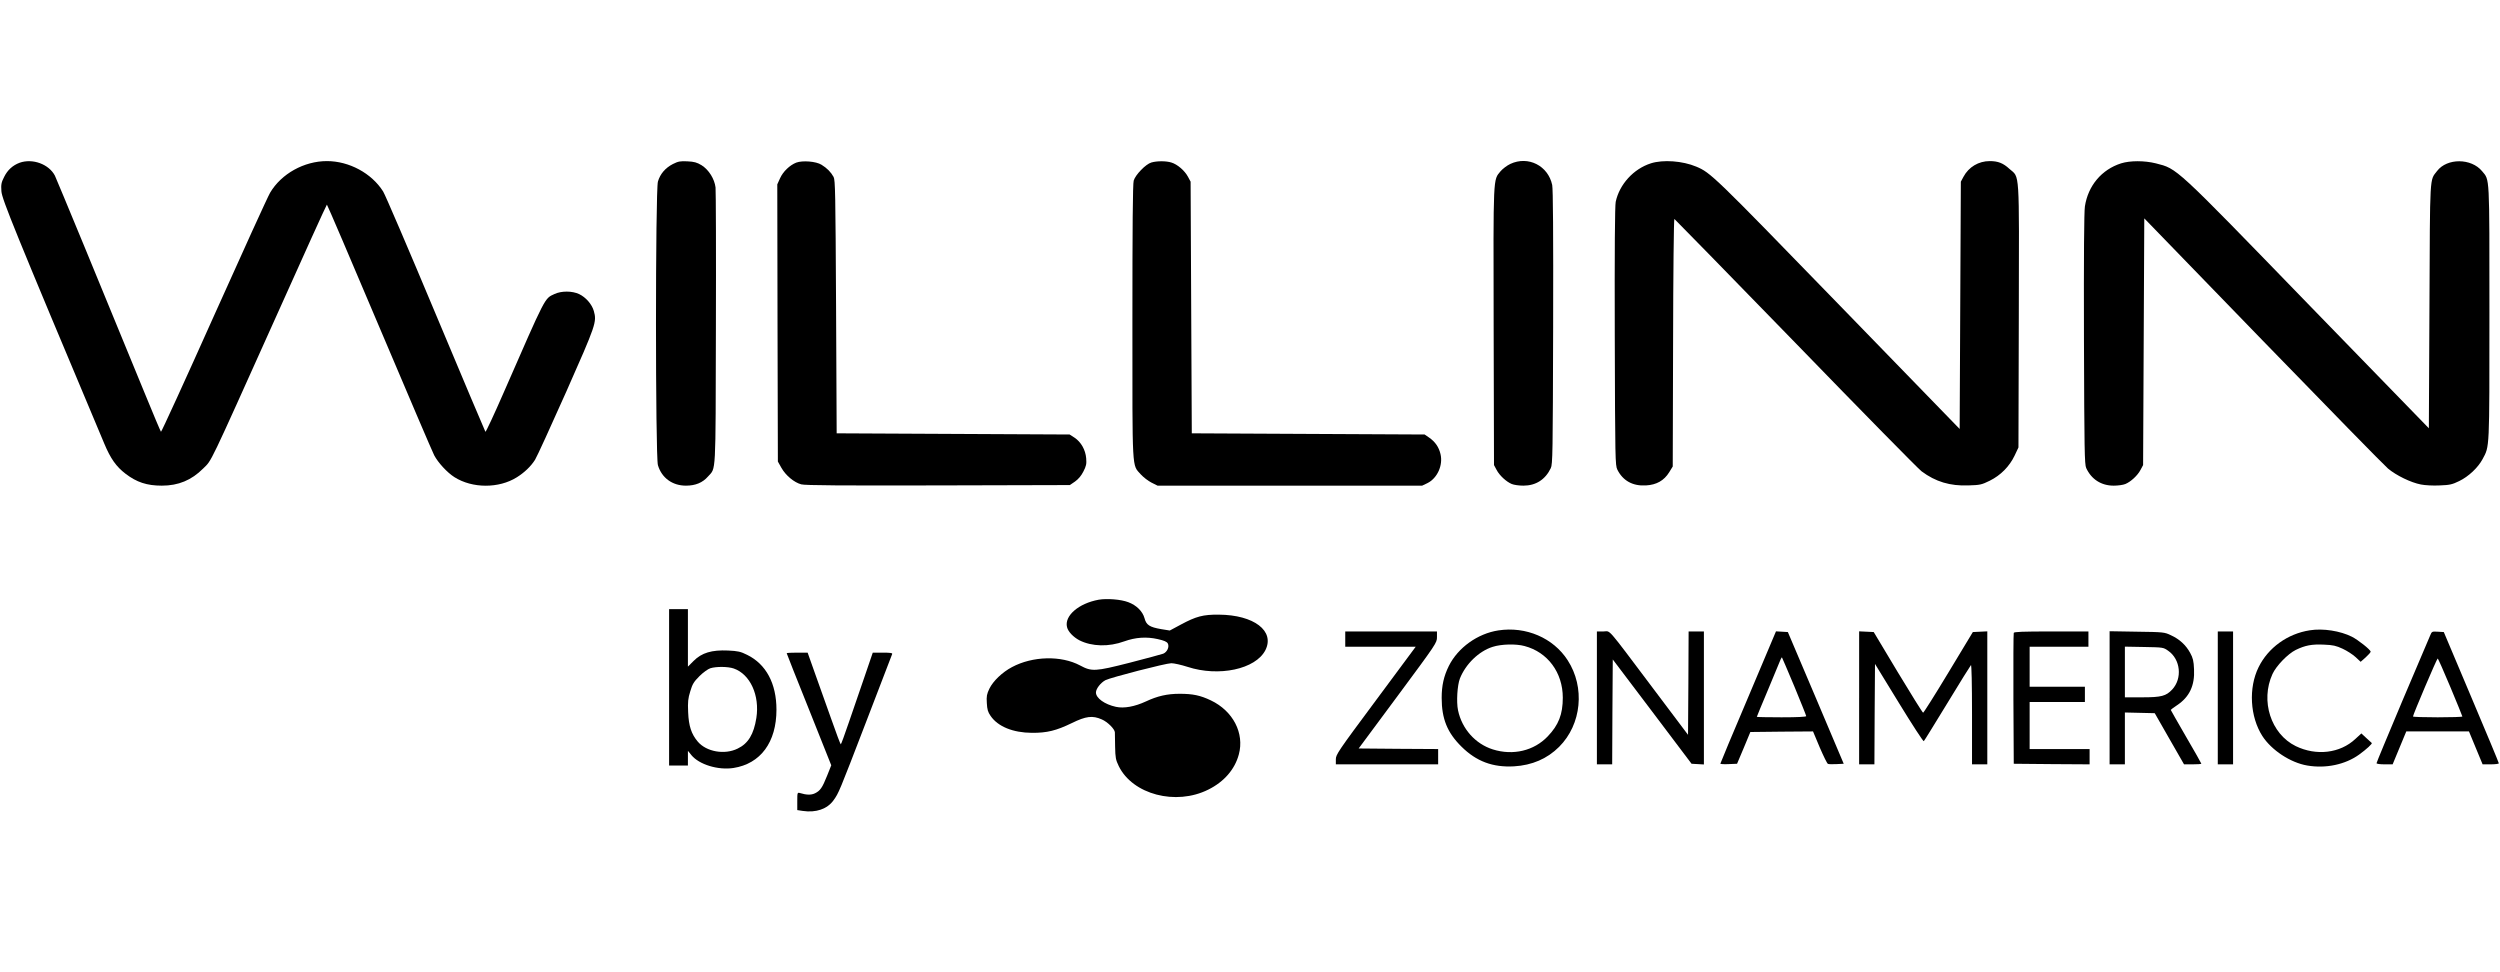 <?xml version="1.0" standalone="no"?>
<!DOCTYPE svg PUBLIC "-//W3C//DTD SVG 20010904//EN"
 "http://www.w3.org/TR/2001/REC-SVG-20010904/DTD/svg10.dtd">
<svg version="1.0" xmlns="http://www.w3.org/2000/svg"
 width="2126pt" height="827pt" viewBox="0 0 2126 827"
 preserveAspectRatio="xMidYMid meet">

<g transform="translate(0,827) scale(0.1,-0.1)"
fill="#000000" stroke="none">
<path d="M167 6886 c-59 -22 -103 -62 -132 -121 -24 -47 -27 -64 -23 -122 5
-68 112 -332 875 -2146 53 -127 102 -196 181 -256 94 -72 181 -101 308 -101
141 0 252 46 352 146 76 76 36 -7 613 1276 238 532 436 968 439 968 3 0 203
-467 444 -1037 242 -571 452 -1063 468 -1094 33 -63 111 -148 173 -187 152
-96 377 -97 530 -1 64 40 119 92 155 149 16 25 135 286 266 580 253 571 260
592 234 685 -16 57 -68 117 -125 144 -60 28 -150 28 -209 1 -87 -41 -69 -7
-432 -837 -82 -188 -152 -338 -156 -335 -3 4 -194 455 -423 1002 -229 547
-430 1016 -447 1042 -98 155 -289 258 -478 258 -194 0 -388 -108 -483 -269
-19 -31 -233 -502 -478 -1048 -244 -546 -447 -989 -450 -985 -4 4 -68 156
-142 337 -345 843 -747 1815 -760 1841 -51 98 -190 149 -300 110z"/>
<path d="M5722 6875 c-64 -33 -108 -84 -127 -149 -22 -75 -22 -2338 0 -2412
32 -108 123 -174 238 -174 81 0 142 25 188 78 69 78 64 -14 67 1257 2 633 0
1173 -3 1201 -9 73 -58 151 -119 189 -40 24 -62 30 -120 33 -61 3 -78 0 -124
-23z"/>
<path d="M6771 6887 c-54 -21 -112 -76 -137 -132 l-24 -53 2 -1178 3 -1179 31
-55 c36 -63 107 -123 168 -139 29 -9 356 -11 1163 -9 l1121 3 44 30 c28 20 53
49 71 85 24 47 28 63 24 113 -6 72 -44 138 -99 175 l-42 27 -990 5 -991 5 -5
1075 c-5 974 -7 1078 -21 1105 -23 42 -57 76 -103 104 -46 29 -161 38 -215 18z"/>
<path d="M9791 6888 c-47 -13 -136 -105 -150 -154 -8 -27 -11 -397 -11 -1200
0 -1296 -5 -1212 71 -1298 22 -24 63 -56 91 -70 l52 -26 1125 0 1125 0 44 21
c85 42 135 152 112 248 -14 59 -45 104 -97 140 l-38 26 -990 5 -990 5 -5 1070
-5 1070 -22 41 c-28 53 -91 107 -142 122 -45 14 -122 14 -170 0z"/>
<path d="M12844 6876 c-28 -13 -65 -41 -83 -62 -64 -78 -62 -20 -59 -1320 l3
-1179 22 -41 c25 -48 83 -101 129 -120 19 -8 63 -14 99 -14 106 0 187 52 233
149 16 33 17 125 20 1196 2 810 -1 1175 -8 1212 -35 164 -204 250 -356 179z"/>
<path d="M14039 6881 c-147 -47 -267 -178 -299 -327 -7 -33 -10 -413 -8 -1144
3 -1057 4 -1096 22 -1134 47 -94 131 -141 244 -134 89 5 153 41 197 112 l30
49 3 1055 c1 579 6 1052 11 1050 4 -2 469 -478 1033 -1058 563 -581 1044
-1070 1069 -1088 119 -89 243 -126 399 -120 99 3 112 6 181 40 93 46 168 122
212 215 l32 68 3 1120 c3 1268 9 1170 -80 1249 -53 49 -97 66 -167 66 -95 0
-179 -50 -224 -134 l-22 -41 -5 -1051 -5 -1052 -1034 1065 c-1061 1093 -1083
1114 -1206 1166 -117 49 -282 61 -386 28z"/>
<path d="M18038 6881 c-166 -53 -281 -190 -308 -366 -7 -47 -10 -414 -8 -1130
3 -946 5 -1064 19 -1095 44 -96 128 -150 234 -150 36 0 80 6 99 14 46 19 104
72 129 120 l22 41 5 1049 5 1049 1007 -1039 c554 -571 1033 -1061 1065 -1088
70 -59 196 -120 280 -136 34 -7 105 -11 160 -8 85 3 107 8 166 37 79 38 160
114 199 187 60 112 58 69 58 1244 0 1186 3 1125 -62 1204 -92 112 -298 113
-383 2 -64 -84 -60 -7 -65 -1150 l-5 -1038 -1028 1058 c-1144 1180 -1109 1147
-1294 1195 -97 24 -218 24 -295 0z"/>
<path d="M9343 3170 c-170 -31 -293 -137 -269 -233 9 -39 54 -85 105 -112 107
-54 251 -57 382 -9 95 34 188 41 285 19 53 -12 77 -22 85 -37 15 -28 -5 -73
-39 -87 -15 -6 -144 -40 -286 -77 -294 -75 -322 -76 -421 -23 -161 86 -403 80
-579 -14 -83 -44 -160 -118 -192 -183 -22 -46 -26 -64 -22 -123 3 -55 9 -76
32 -109 62 -91 191 -143 351 -144 129 -1 208 19 340 83 120 59 176 66 255 31
49 -21 110 -82 111 -110 0 -9 1 -64 2 -122 2 -94 5 -111 31 -165 118 -241 485
-338 761 -200 134 66 226 172 260 299 49 181 -49 370 -238 460 -90 43 -154 56
-265 56 -106 0 -189 -19 -287 -65 -95 -44 -186 -61 -255 -46 -96 21 -170 74
-170 122 0 32 40 83 81 105 46 23 514 144 560 144 23 0 85 -14 138 -31 266
-87 579 -20 662 142 82 163 -97 300 -396 302 -134 1 -192 -14 -324 -85 l-93
-50 -74 12 c-98 17 -126 35 -141 93 -16 58 -68 110 -138 136 -63 24 -180 33
-252 21z"/>
<path d="M5690 2425 l0 -665 80 0 80 0 0 62 0 63 30 -37 c66 -80 227 -129 357
-109 231 36 366 219 366 496 0 222 -88 387 -249 466 -56 28 -78 33 -163 37
-138 6 -223 -19 -292 -88 l-49 -49 0 244 0 245 -80 0 -80 0 0 -665z m550 160
c140 -49 222 -229 192 -421 -22 -138 -69 -217 -159 -260 -111 -55 -266 -27
-339 59 -55 65 -77 133 -82 249 -4 89 -1 118 18 179 18 61 30 81 78 129 31 31
73 61 92 67 51 16 151 15 200 -2z"/>
<path d="M12742 2909 c-176 -27 -343 -146 -421 -302 -43 -87 -61 -167 -61
-272 0 -178 48 -296 169 -415 126 -125 266 -177 446 -167 154 9 283 65 384
166 191 191 222 506 72 737 -122 189 -354 289 -589 253z m223 -133 c197 -52
325 -226 325 -439 0 -142 -36 -233 -128 -329 -117 -123 -295 -165 -467 -111
-149 47 -263 175 -296 333 -15 71 -6 213 16 270 49 123 161 232 278 269 74 24
199 27 272 7z"/>
<path d="M19643 2910 c-190 -29 -355 -149 -436 -314 -87 -176 -73 -421 32
-585 78 -121 240 -227 382 -251 158 -27 323 8 441 93 61 44 116 94 107 99 -2
2 -23 21 -46 42 l-42 39 -51 -47 c-130 -122 -332 -146 -507 -61 -212 104 -302
385 -198 613 32 70 131 172 198 205 80 39 137 50 240 45 77 -3 103 -9 159 -35
37 -17 86 -49 110 -71 l43 -40 43 38 c23 21 42 42 42 48 0 16 -106 100 -159
127 -99 50 -247 73 -358 55z"/>
<path d="M11440 2835 l0 -65 300 0 299 0 -339 -457 c-322 -433 -340 -460 -340
-500 l0 -43 435 0 435 0 0 65 0 65 -338 2 -338 3 333 449 c329 444 333 450
333 498 l0 48 -390 0 -390 0 0 -65z"/>
<path d="M13580 2335 l0 -565 65 0 65 0 2 446 3 446 335 -443 335 -444 53 -3
52 -3 0 565 0 566 -65 0 -65 0 -2 -440 -3 -439 -295 392 c-411 546 -360 487
-425 487 l-55 0 0 -565z"/>
<path d="M14867 2342 c-131 -308 -237 -562 -237 -566 0 -4 32 -6 71 -4 l71 3
57 135 56 135 266 3 267 2 57 -136 c32 -74 63 -138 70 -140 7 -3 39 -4 73 -2
l61 3 -237 560 -238 560 -50 3 -51 3 -236 -559z m392 91 c55 -134 101 -247
101 -253 0 -6 -74 -10 -210 -10 -115 0 -210 2 -210 4 0 2 43 107 96 232 53
126 100 240 105 253 5 13 11 22 13 20 2 -2 49 -113 105 -246z"/>
<path d="M15810 2335 l0 -565 65 0 65 0 2 427 3 427 204 -333 c112 -183 207
-329 211 -324 5 4 94 150 200 323 105 173 196 319 201 324 5 6 9 -159 9 -417
l0 -427 65 0 65 0 0 565 0 566 -61 -3 -62 -3 -207 -343 c-114 -189 -211 -343
-216 -343 -5 1 -101 155 -215 344 l-205 342 -62 3 -62 3 0 -566z"/>
<path d="M17125 2888 c-3 -7 -4 -260 -3 -563 l3 -550 323 -3 322 -2 0 65 0 65
-255 0 -255 0 0 200 0 200 235 0 235 0 0 65 0 65 -235 0 -235 0 0 170 0 170
250 0 250 0 0 65 0 65 -315 0 c-243 0 -317 -3 -320 -12z"/>
<path d="M17940 2336 l0 -566 65 0 65 0 0 220 0 221 127 -3 127 -3 124 -217
125 -218 73 0 c41 0 74 2 74 6 0 3 -58 106 -130 229 -71 123 -130 226 -130
228 0 2 24 20 54 40 105 70 151 167 144 305 -3 72 -9 96 -33 140 -36 66 -91
117 -164 150 -54 26 -63 27 -288 30 l-233 4 0 -566z m498 400 c106 -73 122
-236 34 -330 -52 -55 -91 -66 -254 -66 l-148 0 0 216 0 215 163 -3 c162 -3
164 -3 205 -32z"/>
<path d="M18860 2335 l0 -565 65 0 65 0 0 565 0 565 -65 0 -65 0 0 -565z"/>
<path d="M20667 2868 c-8 -18 -114 -268 -236 -555 -121 -288 -221 -527 -221
-533 0 -6 29 -10 69 -10 l68 0 58 140 58 140 266 0 267 0 58 -140 58 -140 69
0 c38 0 69 4 69 9 0 5 -105 258 -234 562 l-234 554 -51 3 c-49 3 -51 2 -64
-30z m171 -441 c56 -134 102 -247 102 -250 0 -4 -94 -7 -210 -7 -115 0 -210 3
-210 7 0 15 203 493 210 493 4 0 52 -110 108 -243z"/>
<path d="M6690 2715 c0 -3 85 -218 190 -479 l189 -474 -35 -88 c-42 -105 -59
-128 -103 -150 -33 -16 -72 -15 -128 2 -22 6 -23 4 -23 -69 l0 -76 46 -7 c113
-17 209 16 262 90 45 63 46 65 277 666 120 311 220 571 222 578 4 9 -16 12
-80 12 l-85 0 -69 -202 c-39 -112 -99 -287 -134 -390 -35 -103 -66 -188 -69
-188 -3 0 -40 98 -82 218 -42 119 -105 295 -139 390 l-61 172 -89 0 c-49 0
-89 -2 -89 -5z"/>
</g>
</svg>
